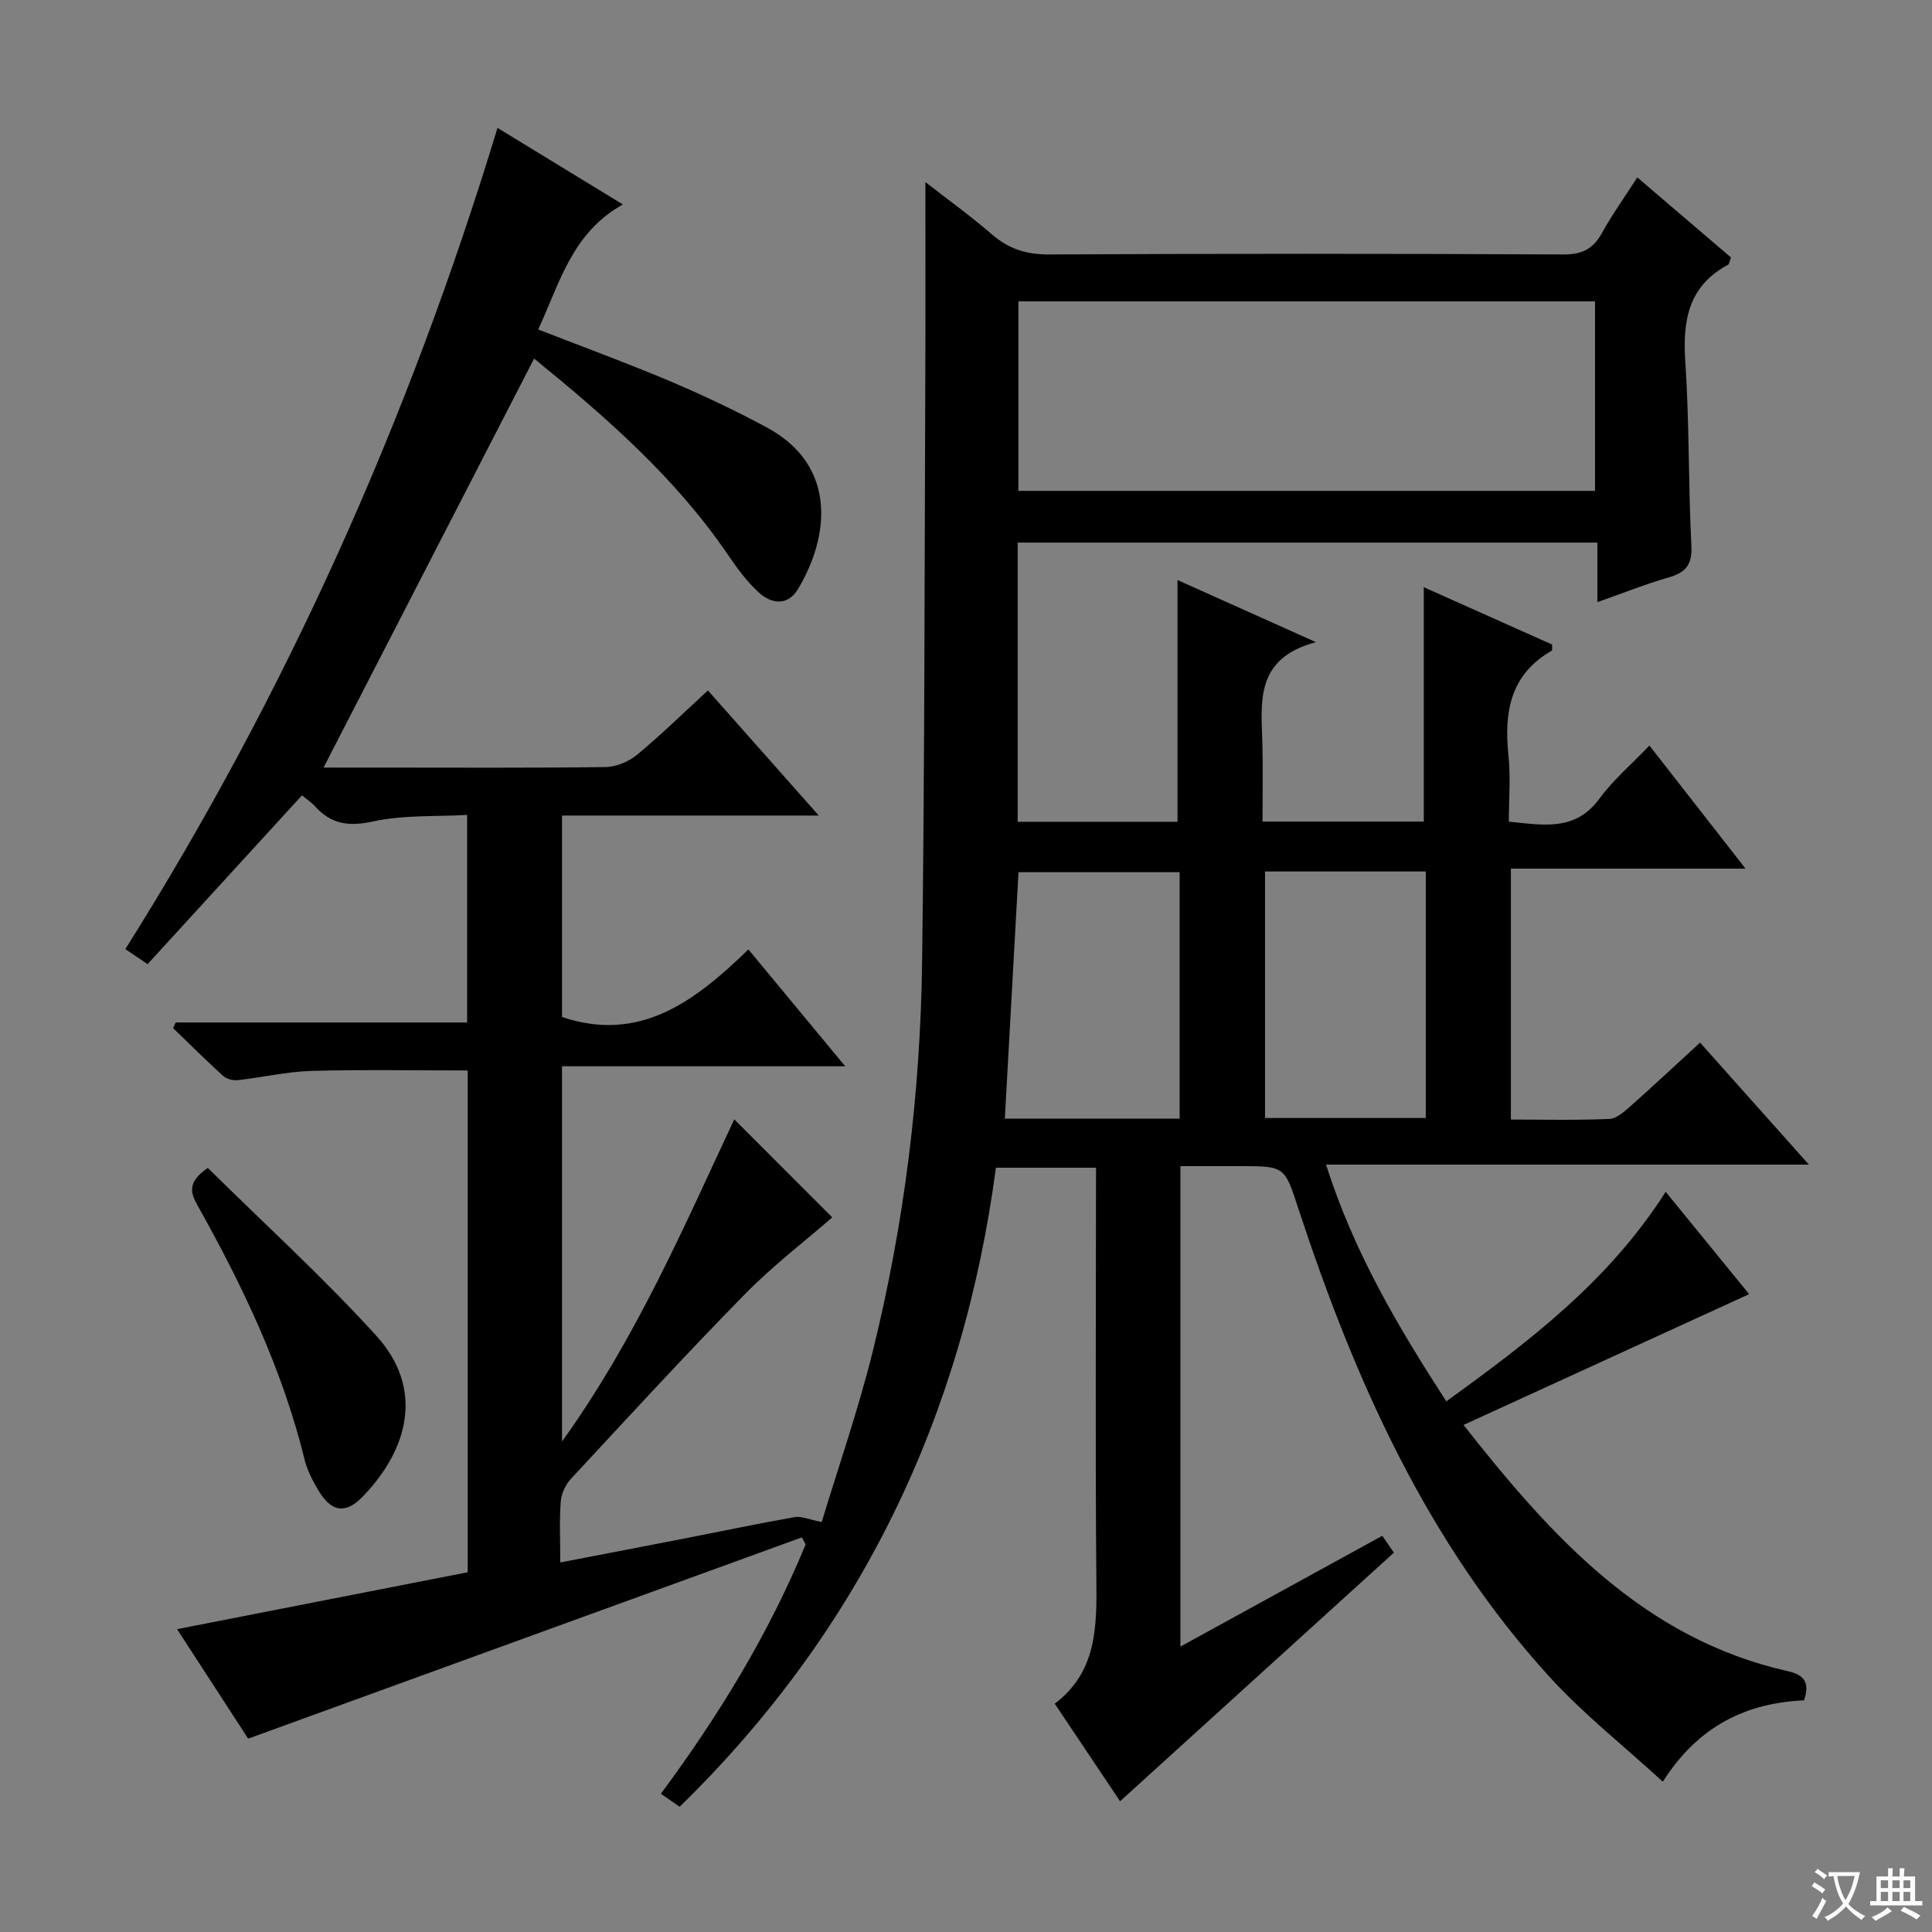 <svg enable-background="new 0 0 400 400" viewBox="0 0 400 400" xmlns="http://www.w3.org/2000/svg"><rect x="0" y="0" width="400" height="400" fill="#808080" stroke="none"/><path d="m377.9 391.2c-.2.3-.4.5-.6.8-.7-.6-1.4-1-2.2-1.5.2-.3.4-.5.5-.8.6.4 1.4.8 2.3 1.5zm-1.8 6.1c-.2-.2-.5-.4-.9-.6.4-.6.8-1.2 1.2-1.9s.7-1.3.9-1.9c.3.3.5.5.8.7-.7 1.3-1.4 2.6-2 3.7zm2.2-9c-.3.3-.5.5-.6.8-.6-.6-1.3-1.1-2-1.5.3-.3.5-.5.6-.7.6.5 1.3.9 2 1.4zm.3.2v-.9h2 4.5c-.3 1.3-.6 2.5-1 3.6s-.9 2.1-1.4 3c.4.5 1 1 1.6 1.4s1.2.8 1.9 1.1c-.3.2-.5.4-.8.8-.4-.3-1-.7-1.6-1.2s-1.2-1.1-1.6-1.6c-.5.6-1.1 1.1-1.7 1.6s-1.4.9-2.1 1.4c-.1-.3-.3-.5-.7-.8.6-.2 1.2-.5 1.9-1s1.4-1.1 2-1.8c-.5-.8-.9-1.6-1.2-2.5s-.6-2-.8-3.2c-.4.1-.7.1-1 .1zm2.5 2.7c.3 1 .7 1.7 1 2.2.3-.5.6-1.1 1-2s.6-1.9.9-3h-3.2-.4c.1.9.3 1.8.7 2.8z" fill="#fafbfa"/><path d="m396.5 388.5v1.5 3.6h1.5v.9c-.4 0-1 0-1.7 0h-7.9c-.5 0-.9 0-1.2 0v-.9h1.3v-3.5c0-.7 0-1.2 0-1.6h2.4c0-.8 0-1.4 0-1.7h1c0 .3-.1.8-.1 1.7h1.5c0-.8 0-1.4 0-1.7h1c0 .3-.1.9-.1 1.7zm-8.2 9.2c-.2-.3-.5-.5-.8-.8.8-.3 1.4-.6 1.9-.9s1-.7 1.4-1.1c.3.3.6.5.9.8-1.6 1-2.8 1.6-3.4 2zm2.6-6.8v-1.6h-1.5v1.6zm0 2.7v-1.9h-1.5v1.9zm2.4-2.7v-1.6h-1.5v1.6zm0 2.7v-1.9h-1.5v1.9zm.2 2 .7-.8c.4.2.9.5 1.6.8s1.3.7 1.8 1c-.3.3-.5.5-.8.8-.4-.3-1.5-1-3.3-1.8zm2-4.7v-1.6h-1.4v1.6zm0 2.7v-1.9h-1.4v1.9z" fill="#fafbfa"/><g fill="#010000"><path d="m226.93 241.76c-6.97 0-13.56 0-20.74 0-6.79 51.37-28.02 95.75-65.47 132.31-1.34-.92-2.51-1.73-3.89-2.69 12.01-16.22 22.35-33.15 29.97-51.62-.26-.49-.53-.97-.79-1.46-37.96 13.8-75.93 27.6-114.63 41.67-4.47-6.89-9.5-14.63-14.72-22.67 20.35-3.98 40.26-7.88 60.17-11.78 0-35.13 0-69.42 0-103.89-10.85 0-21.6-.21-32.34.09-5.11.15-10.19 1.36-15.3 1.92-.98.11-2.31-.26-3.02-.91-3.53-3.2-6.9-6.56-10.33-9.87.18-.39.36-.78.54-1.17h60.33c0-14.39 0-28.16 0-42.97-6.49.37-13.19-.02-19.51 1.36-5.02 1.09-8.63.56-11.96-3.12-.77-.85-1.77-1.5-2.72-2.29-10.67 11.67-21.27 23.26-31.96 34.94-2.02-1.36-3.23-2.17-4.61-3.1 33.33-53 58.67-109.52 77.05-170.03 8.71 5.32 16.95 10.35 25.96 15.85-10.58 5.91-13.04 16.23-17.53 25.88 9.27 3.62 18.26 6.9 27.07 10.62 6.87 2.91 13.65 6.11 20.21 9.64 14.91 8.03 12.87 22.96 6.47 33.54-2.12 3.51-5.51 3.03-8.14.61-2.41-2.23-4.42-4.96-6.28-7.69-10.91-16.04-25.31-28.59-40.18-40.69-14.51 28.2-28.93 56.21-43.59 84.68h11.4c15.67 0 31.33.1 46.99-.11 2.21-.03 4.8-1.13 6.52-2.55 4.99-4.13 9.64-8.69 14.67-13.31 7.47 8.43 14.88 16.8 22.95 25.9-18.31 0-35.55 0-53.16 0v41.71c16.17 5.44 27.58-3.31 38.59-13.99 6.78 8.18 13.09 15.8 20.04 24.19-19.95 0-39.11 0-58.63 0v77.69c15.39-21.44 25.28-44.56 35.66-66.7 6.77 6.78 13.66 13.67 20.29 20.3-5.56 4.84-12.26 9.96-18.11 15.92-12.24 12.47-24.07 25.36-35.96 38.17-1.13 1.21-2.02 3.07-2.14 4.7-.31 3.96-.1 7.95-.1 12.65 9.13-1.76 17.85-3.43 26.57-5.13 7.32-1.43 14.63-2.97 21.98-4.26 1.34-.24 2.86.48 5.58 1.01 3.39-11.22 7.58-23.24 10.62-35.55 6.51-26.38 9.81-53.27 10.16-80.42.54-40.96.5-81.94.67-122.91.05-12.62.01-25.25.01-38.53 4.61 3.59 9.4 7.03 13.83 10.87 3.48 3 7.13 4.13 11.76 4.11 35.5-.18 70.99-.17 106.49 0 3.85.02 6.16-1.11 7.98-4.41 2.07-3.76 4.6-7.28 7.33-11.54 6.65 5.68 13.03 11.13 19.41 16.58-.27.67-.33 1.35-.65 1.52-8.25 4.44-9.39 11.63-8.81 20.19.85 12.61.6 25.28 1.25 37.91.21 3.97-1.13 5.6-4.7 6.62-4.74 1.37-9.35 3.21-14.76 5.12 0-4.5 0-8.25 0-12.33-40.29 0-80 0-120.02 0v57.8h33.09c0-16.67 0-33.21 0-50.05 8.81 3.95 17.94 8.05 28.66 12.86-12.78 3.4-11.3 12.54-11.08 21.2.13 5.15.02 10.31.02 15.95h33.39c0-16.02 0-32.04 0-48.53 8.73 3.9 17.71 7.92 26.57 11.88-.03.69.06 1.19-.08 1.27-8.61 4.93-9.91 12.73-8.96 21.7.47 4.42.08 8.93.08 13.69 7.19.72 13.78 2.06 18.78-4.79 2.83-3.86 6.58-7.05 10.33-10.96 6.68 8.55 12.99 16.64 19.89 25.48-16.53 0-32.35 0-48.58 0v51.95c6.87 0 13.64.17 20.4-.13 1.54-.07 3.17-1.59 4.49-2.75 4.7-4.17 9.29-8.47 14.28-13.05 7.42 8.32 14.59 16.36 22.53 25.26-33.58 0-66.34 0-99.97 0 5.79 18.2 14.87 33.51 24.9 49.01 17.14-12.38 33.63-24.87 45.42-43.38 6.06 7.43 11.88 14.57 17.28 21.19-19.66 9-39.01 17.87-59.13 27.08 18.55 23.6 37.51 44.27 67.09 50.97 3.1.7 4.76 2.02 3.41 6.05-11.73.52-21.81 5.13-29.24 16.84-8.03-7.36-16.35-13.93-23.41-21.65-25.4-27.84-40.34-61.46-51.97-96.76-2.95-8.97-2.72-9.04-12.25-9.04-3.97 0-7.94 0-12.25 0v99.48c14.05-7.71 27.8-15.26 41.8-22.94.94 1.37 1.74 2.53 2.4 3.49-18.96 17.22-37.67 34.2-56.69 51.47-4.1-6.11-8.65-12.91-13.53-20.2 8.77-6.61 8.71-16 8.62-25.69-.23-26.5-.08-52.99-.08-79.49.02-1.83.02-3.64.02-5.79zm103.3-179.36c-39.94 0-79.53 0-119.38 0v39.23h119.38c0-13.2 0-26.11 0-39.23zm-86 118.18c-11.33 0-22.35 0-33.36 0-.96 17.23-1.89 34.04-2.83 51.02h36.19c0-17.12 0-34.01 0-51.02zm17.68-.15v51.04h33.28c0-17.22 0-34.08 0-51.04-11.3 0-22.21 0-33.28 0z"/><path d="m43.02 241.8c11.66 11.52 23.83 22.6 34.85 34.71 10.12 11.12 6.57 23.68-2.78 33.35-3.56 3.69-6.51 3.19-9.18-1.31-1.18-1.98-2.29-4.12-2.84-6.34-4.6-18.71-12.79-35.9-22.14-52.59-1.48-2.62-2.24-4.82 2.09-7.82z"/></g></svg>
